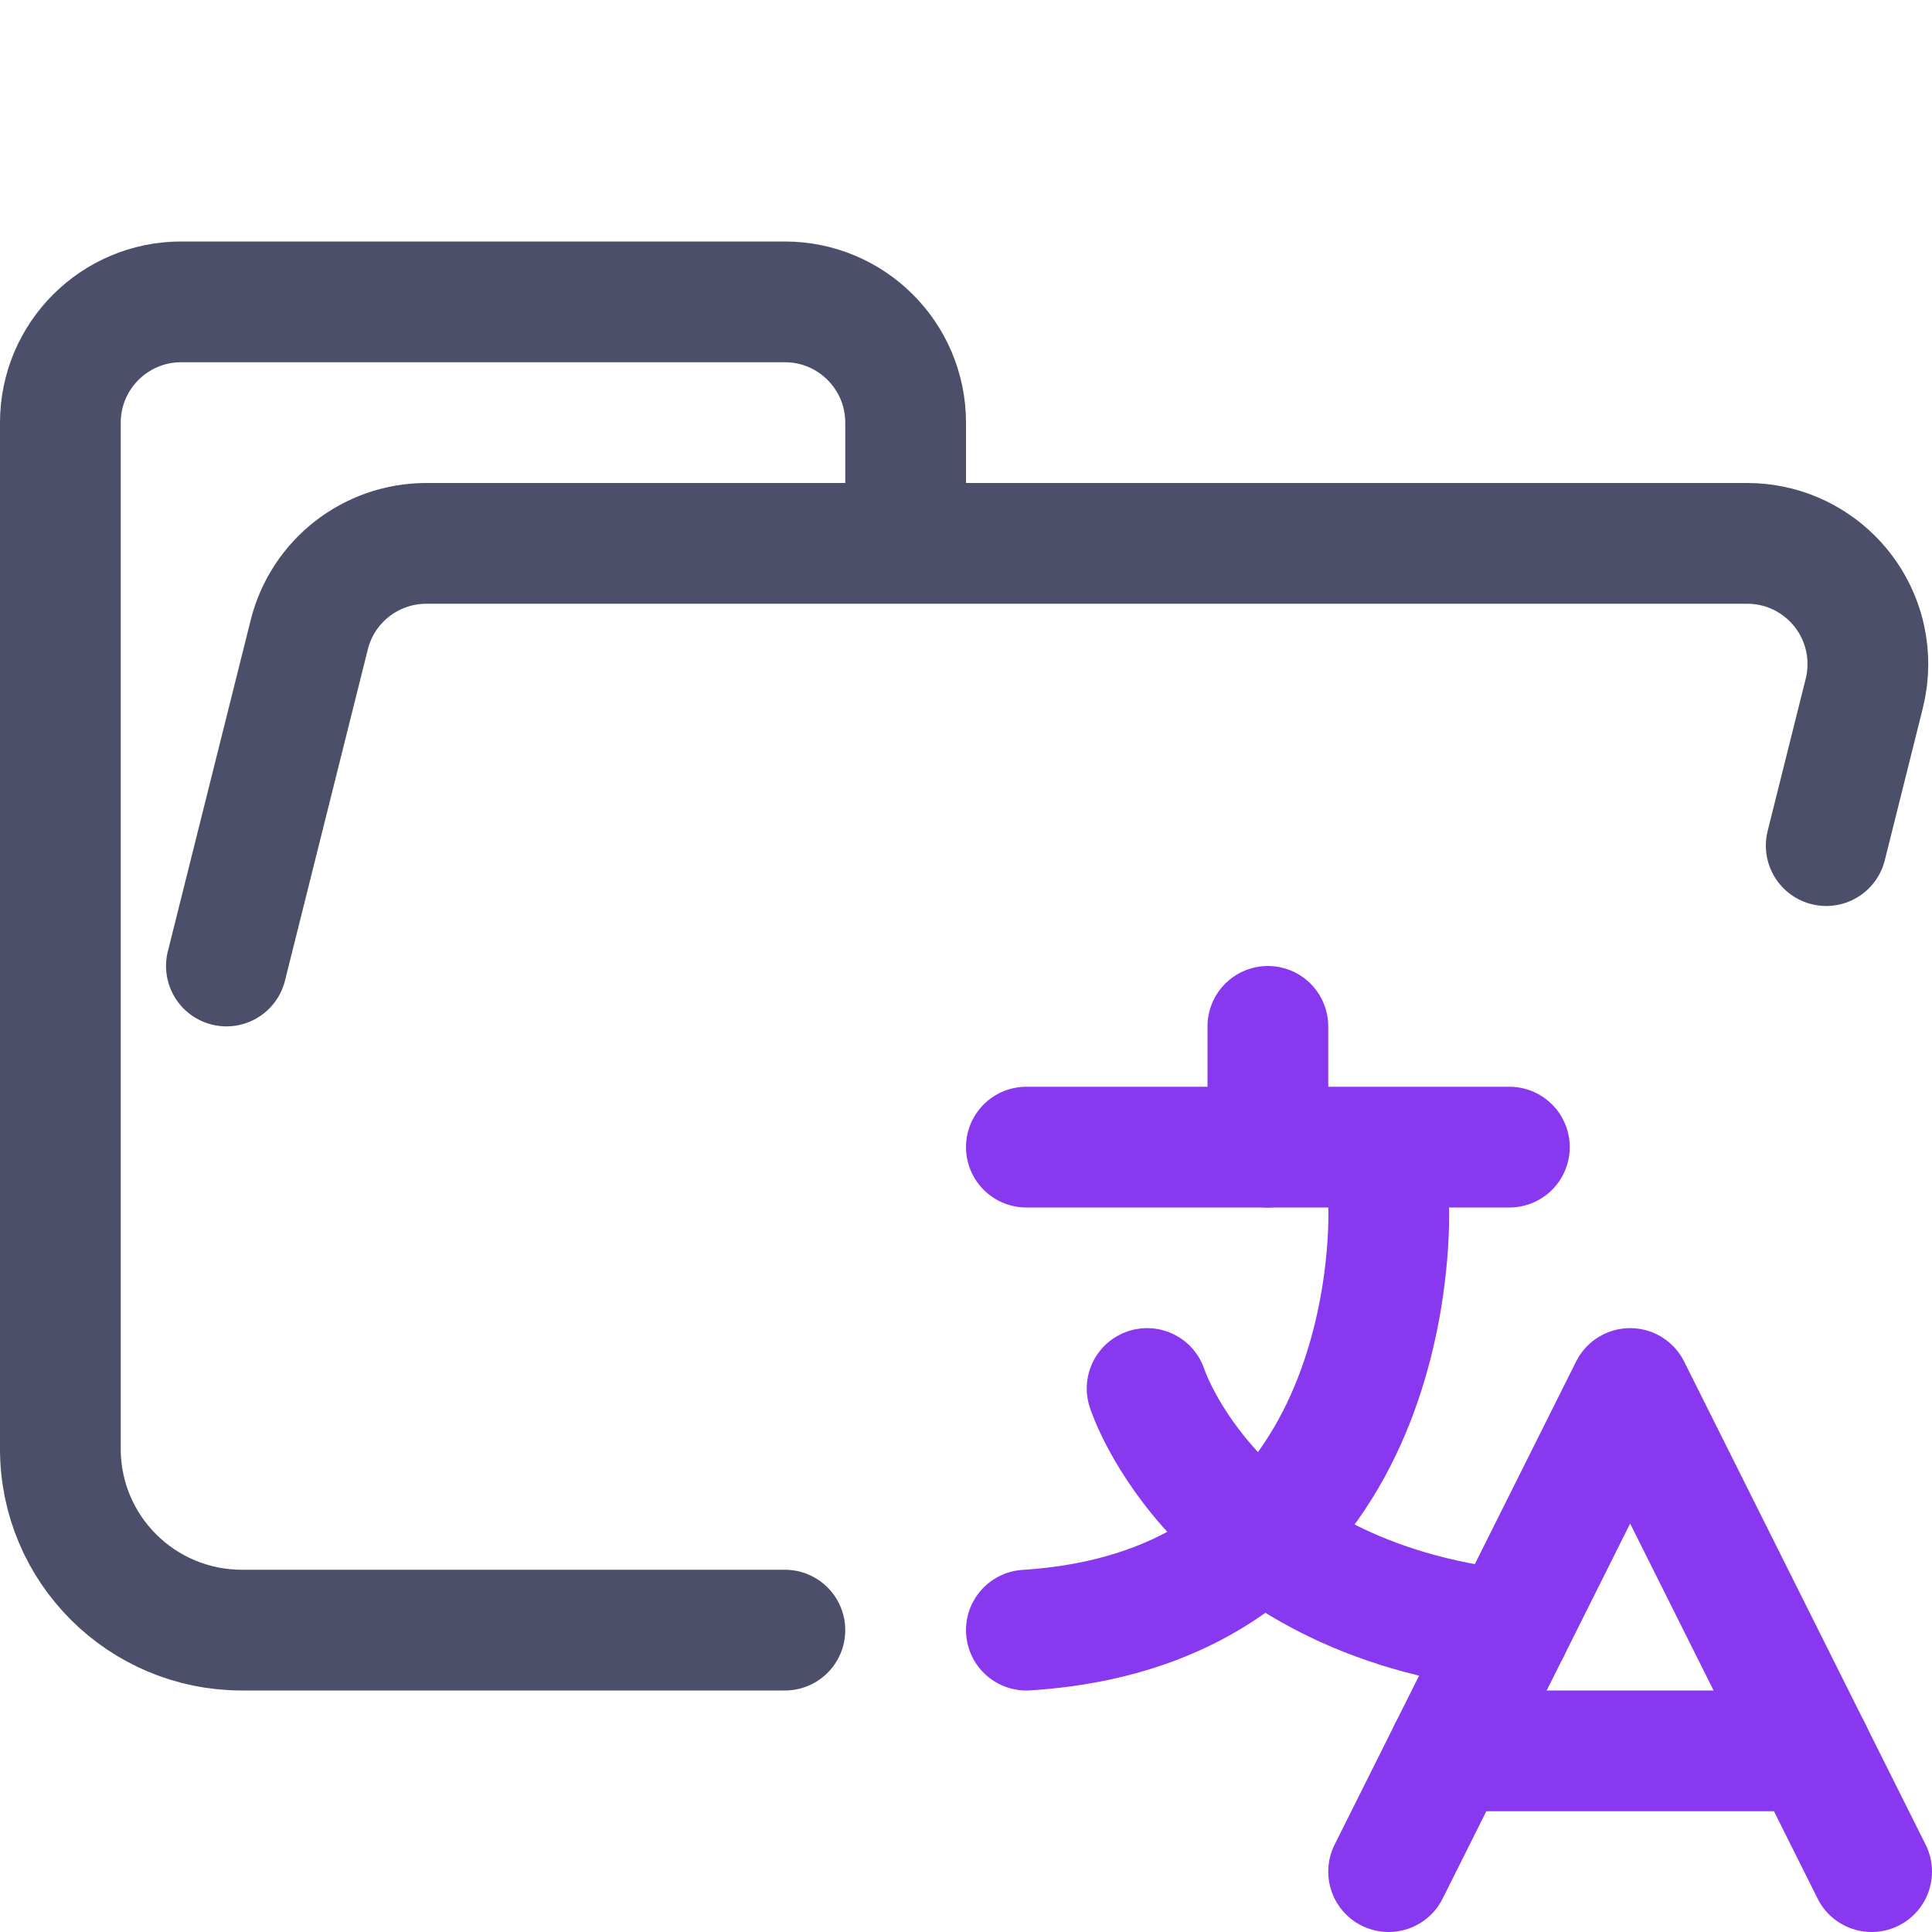 <?xml version="1.0" encoding="UTF-8"?>
<svg width="16px" height="16px" viewBox="0 0 16 16" version="1.1" xmlns="http://www.w3.org/2000/svg" xmlns:xlink="http://www.w3.org/1999/xlink">
    <title>folder_locales__open</title>
    <g id="folder_locales__open" stroke="none" stroke-width="1" fill="none" fill-rule="evenodd" stroke-linecap="round" stroke-linejoin="round">
        <g id="folder" transform="translate(0.5, 2.5)" stroke="#4C4F69">
            <path d="M1.375,5.5 L2.061,2.757 C2.172,2.312 2.572,2 3.031,2 L13.969,2 C14.522,2 14.969,2.448 14.969,3 C14.969,3.082 14.959,3.163 14.939,3.243 L14.624,4.503 M6,11 L1.504,11 C0.672,11 5.55111512e-17,10.328 5.55111512e-17,9.5 L5.55111512e-17,1 C5.55111512e-17,0.448 0.448,0 1,0 L6,0 C6.552,0 7,0.448 7,1 L7,2" id="Shape"></path>
        </g>
        <g id="icon" transform="translate(8.5, 8)" stroke="#8839EF">
            <line x1="3.5" y1="6.5" x2="6.5" y2="6.5" id="Path"></line>
            <polyline id="Path" points="3 7.5 5 3.499 7 7.5"></polyline>
            <path d="M1,3.499 C1,3.499 1.556,5.234 4,5.5" id="Path"></path>
            <path d="M3,2 C3,2 3.148,5.301 0,5.5" id="Path"></path>
            <line x1="0" y1="1.5" x2="4" y2="1.5" id="Path"></line>
            <line x1="2" y1="0.5" x2="2" y2="1.5" id="Path"></line>
        </g>
    </g>
</svg>